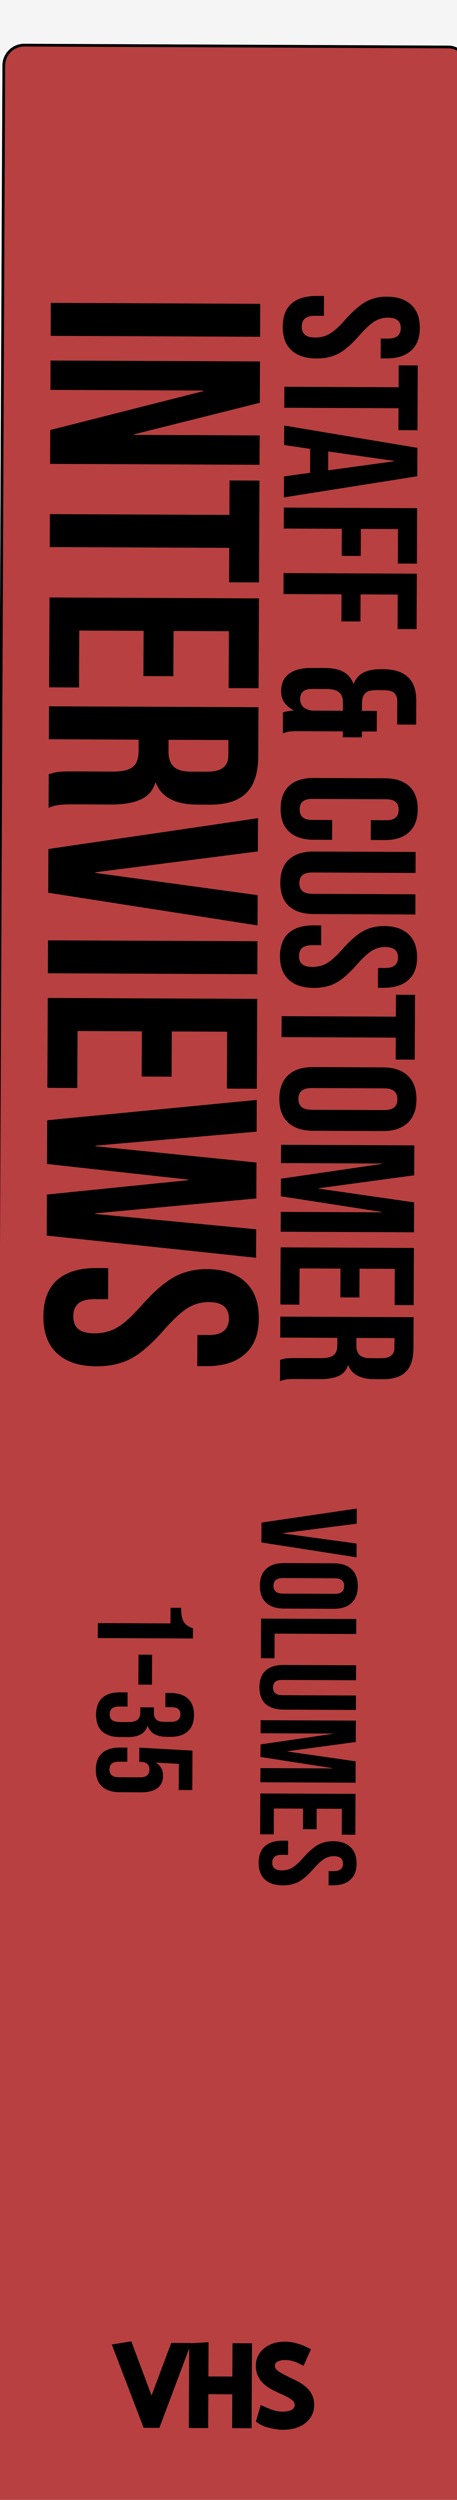 <svg width="84" height="459" viewBox="0 0 84 459" fill="none" xmlns="http://www.w3.org/2000/svg">
<rect width="84" height="459" fill="#F5F5F5"/>
<g filter="url(#filter0_d_0_1)">
<g filter="url(#filter1_d_0_1)">
<rect x="0.466" y="0.021" width="86" height="456" rx="4" transform="rotate(0.25 0.466 0.021)" fill="#B84040"/>
<rect x="0.715" y="0.272" width="85.5" height="455.5" rx="3.75" transform="rotate(0.25 0.715 0.272)" stroke="black" stroke-width="0.5"/>
</g>
<path d="M51.966 55.984C51.974 54.117 52.505 52.708 53.559 51.756C54.637 50.804 56.167 50.332 58.151 50.341L59.55 50.347L59.535 53.987L57.855 53.98C56.268 53.973 55.472 54.634 55.466 55.964C55.463 56.618 55.648 57.108 56.02 57.437C56.415 57.788 57.044 57.966 57.907 57.97C58.934 57.974 59.833 57.745 60.605 57.282C61.401 56.819 62.349 55.959 63.452 54.704C64.859 53.124 66.123 52.021 67.246 51.396C68.392 50.771 69.677 50.461 71.1 50.468C73.037 50.476 74.528 50.972 75.574 51.957C76.643 52.942 77.173 54.367 77.165 56.234C77.157 58.077 76.614 59.463 75.537 60.392C74.483 61.344 72.964 61.816 70.981 61.807L69.966 61.803L69.981 58.163L71.242 58.168C72.082 58.172 72.689 58.011 73.064 57.686C73.462 57.361 73.662 56.884 73.665 56.254C73.671 54.97 72.892 54.325 71.328 54.319C70.442 54.315 69.612 54.544 68.84 55.008C68.068 55.494 67.131 56.365 66.029 57.62C64.622 59.224 63.345 60.327 62.199 60.929C61.053 61.531 59.71 61.828 58.17 61.821C56.164 61.812 54.626 61.304 53.557 60.296C52.488 59.311 51.958 57.874 51.966 55.984ZM73.267 67.105L73.285 63.08L76.785 63.095L76.733 74.995L73.233 74.98L73.251 70.955L52.251 70.863L52.268 67.013L73.267 67.105ZM76.719 78.227L76.696 83.442L52.179 87.325L52.196 83.475L57.064 82.797L56.994 82.796L57.013 78.421L52.221 77.7L52.237 74.13L76.719 78.227ZM60.321 82.356L72.438 80.694L72.439 80.624L60.336 78.891L60.321 82.356ZM76.671 89.3L76.626 99.485L73.126 99.47L73.154 93.135L66.329 93.105L66.307 98.075L62.807 98.06L62.829 93.09L52.154 93.043L52.171 89.193L76.671 89.3ZM76.618 101.331L76.574 111.516L73.074 111.501L73.102 105.166L66.276 105.136L66.255 110.106L62.755 110.091L62.777 105.121L52.102 105.074L52.118 101.224L76.618 101.331ZM51.674 122.884C51.68 121.484 52.163 120.425 53.123 119.706C54.083 118.986 55.473 118.631 57.292 118.639L59.847 118.65C61.131 118.656 62.203 118.882 63.065 119.329C63.926 119.776 64.553 120.502 64.945 121.507L65.015 121.508C65.392 120.599 65.99 119.925 66.809 119.485C67.651 119.069 68.725 118.864 70.032 118.869L70.487 118.871C72.47 118.88 73.973 119.365 74.995 120.326C76.018 121.287 76.525 122.724 76.516 124.638L76.497 129.048L72.997 129.032L73.016 124.692C73.019 124.062 72.835 123.572 72.463 123.22C72.091 122.892 71.485 122.726 70.645 122.722L69.14 122.716C68.207 122.711 67.541 122.895 67.142 123.267C66.744 123.662 66.543 124.244 66.54 125.014L66.533 126.519L69.263 126.531L69.247 130.311L66.517 130.299L66.512 131.384L63.012 131.369L63.017 130.284L54.967 130.249C54.267 130.246 53.695 130.267 53.252 130.311C52.831 130.356 52.411 130.471 51.99 130.656L52.007 126.806C52.521 126.621 53.163 126.508 53.933 126.464L53.934 126.394C53.166 125.971 52.596 125.478 52.225 124.917C51.854 124.378 51.67 123.701 51.674 122.884ZM55.168 124.335C55.162 125.548 55.894 126.263 57.363 126.479L63.033 126.504L63.04 125.034C63.044 124.147 62.801 123.505 62.313 123.106C61.848 122.707 61.056 122.505 59.936 122.5L57.451 122.49C56.634 122.486 56.05 122.647 55.699 122.972C55.347 123.297 55.17 123.751 55.168 124.335ZM51.58 144.484C51.588 142.641 52.119 141.232 53.173 140.256C54.227 139.304 55.711 138.832 57.624 138.841L70.784 138.898C72.698 138.906 74.177 139.391 75.223 140.352C76.269 141.337 76.787 142.751 76.779 144.594C76.771 146.438 76.24 147.835 75.186 148.787C74.132 149.763 72.648 150.246 70.735 150.238L68.145 150.227L68.161 146.587L70.996 146.599C72.512 146.606 73.273 145.967 73.279 144.684C73.285 143.401 72.529 142.756 71.013 142.749L57.328 142.689C55.834 142.683 55.085 143.321 55.079 144.605C55.074 145.888 55.818 146.533 57.311 146.539L61.056 146.556L61.04 150.196L57.575 150.181C55.662 150.172 54.182 149.676 53.136 148.691C52.091 147.73 51.572 146.328 51.58 144.484ZM51.52 158.058C51.529 156.191 52.06 154.77 53.114 153.795C54.192 152.819 55.722 152.336 57.706 152.345L76.395 152.426L76.379 156.276L57.409 156.193C56.569 156.19 55.961 156.35 55.587 156.675C55.212 157.024 55.023 157.513 55.02 158.143C55.017 158.773 55.202 159.252 55.574 159.58C55.946 159.932 56.552 160.11 57.392 160.113L76.361 160.196L76.345 163.906L57.655 163.824C55.672 163.816 54.146 163.319 53.077 162.334C52.031 161.35 51.512 159.924 51.52 158.058ZM51.462 171.545C51.47 169.678 52.001 168.268 53.055 167.316C54.133 166.364 55.663 165.893 57.646 165.901L59.046 165.908L59.03 169.548L57.35 169.54C55.764 169.533 54.968 170.195 54.962 171.525C54.959 172.178 55.143 172.669 55.515 172.997C55.91 173.349 56.54 173.527 57.403 173.53C58.43 173.535 59.329 173.306 60.101 172.842C60.896 172.379 61.845 171.52 62.947 170.265C64.354 168.684 65.619 167.581 66.742 166.956C67.888 166.331 69.173 166.022 70.596 166.028C72.532 166.036 74.024 166.533 75.069 167.517C76.138 168.502 76.669 169.928 76.661 171.794C76.653 173.638 76.11 175.024 75.033 175.952C73.978 176.904 72.46 177.376 70.476 177.368L69.461 177.363L69.477 173.723L70.737 173.729C71.577 173.732 72.185 173.572 72.559 173.247C72.957 172.922 73.158 172.444 73.161 171.814C73.166 170.531 72.387 169.886 70.824 169.879C69.937 169.875 69.108 170.105 68.336 170.568C67.564 171.055 66.627 171.926 65.525 173.181C64.118 174.785 62.841 175.888 61.695 176.489C60.549 177.091 59.206 177.388 57.666 177.382C55.66 177.373 54.122 176.864 53.053 175.856C51.984 174.872 51.453 173.434 51.462 171.545ZM72.763 182.665L72.781 178.64L76.281 178.655L76.229 190.555L72.729 190.54L72.746 186.515L51.747 186.423L51.764 182.573L72.763 182.665ZM51.347 197.739C51.356 195.849 51.899 194.405 52.976 193.406C54.054 192.407 55.573 191.912 57.533 191.921L70.413 191.977C72.373 191.986 73.887 192.494 74.956 193.502C76.025 194.51 76.555 195.959 76.547 197.849C76.539 199.739 75.996 201.183 74.918 202.182C73.841 203.181 72.322 203.676 70.362 203.667L57.482 203.611C55.522 203.602 54.007 203.094 52.938 202.086C51.869 201.078 51.339 199.629 51.347 197.739ZM54.847 197.754C54.842 199.084 55.644 199.753 57.254 199.76L70.624 199.818C72.233 199.825 73.041 199.164 73.047 197.834C73.053 196.504 72.251 195.835 70.641 195.828L57.271 195.77C55.661 195.763 54.853 196.424 54.847 197.754ZM76.16 206.296L76.136 211.791L58.591 214.164L58.59 214.234L76.115 216.761L76.091 222.256L51.591 222.149L51.607 218.509L70.156 218.59L70.157 218.52L51.619 215.639L51.633 212.419L70.195 209.7L70.196 209.63L51.646 209.549L51.66 206.189L76.16 206.296ZM76.078 225.129L76.032 235.629L72.532 235.613L72.561 228.964L66.086 228.935L66.063 234.22L62.563 234.205L62.586 228.92L55.062 228.887L55.032 235.537L51.532 235.522L51.578 225.022L76.078 225.129ZM76.023 237.844L75.998 243.549C75.989 245.532 75.516 246.976 74.579 247.882C73.665 248.788 72.251 249.237 70.338 249.229L68.833 249.222C66.29 249.211 64.683 248.364 64.014 246.681L63.944 246.681C63.66 247.613 63.085 248.264 62.22 248.633C61.355 249.026 60.2 249.22 58.753 249.213L54.448 249.195C53.748 249.192 53.176 249.212 52.733 249.257C52.312 249.302 51.892 249.417 51.471 249.602L51.488 245.682C51.885 245.543 52.259 245.452 52.609 245.406C52.96 245.361 53.59 245.341 54.5 245.345L58.98 245.364C60.1 245.369 60.882 245.186 61.327 244.815C61.772 244.466 61.996 243.849 62 242.962L62.006 241.632L51.506 241.587L51.523 237.737L76.023 237.844ZM65.5 243.048C65.496 243.818 65.692 244.39 66.087 244.765C66.482 245.164 67.146 245.365 68.08 245.369L69.97 245.377C70.856 245.381 71.499 245.221 71.897 244.896C72.295 244.594 72.495 244.105 72.498 243.428L72.506 241.678L65.506 241.648L65.5 243.048ZM47.834 51.781L47.808 57.831L9.308 57.663L9.335 51.613L47.834 51.781ZM47.788 62.362L47.755 69.952L24.684 75.736L24.684 75.846L47.729 75.947L47.705 81.337L9.206 81.169L9.233 74.954L37.369 67.817L37.37 67.707L9.265 67.584L9.288 62.194L47.788 62.362ZM42.165 90.539L42.193 84.214L47.693 84.238L47.611 102.938L42.111 102.914L42.139 96.589L9.139 96.445L9.165 90.395L42.165 90.539ZM47.598 105.867L47.526 122.367L42.026 122.343L42.072 111.893L31.897 111.849L31.861 120.154L26.361 120.13L26.397 111.825L14.572 111.773L14.527 122.223L9.027 122.199L9.099 105.699L47.598 105.867ZM47.511 125.848L47.472 134.813C47.458 137.929 46.715 140.199 45.242 141.623C43.806 143.047 41.584 143.752 38.578 143.739L36.213 143.729C32.216 143.711 29.692 142.38 28.64 139.735L28.53 139.735C28.084 141.2 27.181 142.222 25.822 142.803C24.462 143.421 22.646 143.724 20.373 143.714L13.608 143.685C12.508 143.68 11.609 143.713 10.912 143.783C10.252 143.854 9.591 144.034 8.93 144.325L8.957 138.165C9.581 137.947 10.168 137.803 10.719 137.732C11.269 137.661 12.259 137.629 13.689 137.635L20.729 137.666C22.489 137.674 23.719 137.386 24.418 136.802C25.117 136.255 25.47 135.285 25.476 133.892L25.485 131.802L8.985 131.73L9.011 125.68L47.511 125.848ZM30.975 134.026C30.97 135.236 31.278 136.135 31.898 136.725C32.519 137.351 33.563 137.667 35.029 137.673L37.999 137.686C39.393 137.692 40.402 137.44 41.028 136.93C41.653 136.456 41.968 135.687 41.973 134.624L41.985 131.874L30.985 131.826L30.975 134.026ZM47.422 146.22L47.395 152.325L17.514 156.155L17.513 156.265L47.36 160.355L47.336 165.91L8.862 159.912L8.897 151.882L47.422 146.22ZM47.324 168.816L47.297 174.866L8.797 174.698L8.824 168.648L47.324 168.816ZM47.277 179.397L47.205 195.897L41.705 195.873L41.751 185.423L31.576 185.379L31.54 193.683L26.04 193.659L26.076 185.355L14.251 185.303L14.206 195.753L8.706 195.729L8.778 179.229L47.277 179.397ZM47.196 197.947L47.171 203.777L17.57 206.343L17.569 206.453L47.146 209.442L47.117 216.042L17.515 218.773L17.515 218.883L47.093 221.707L47.07 226.932L8.587 222.859L8.62 215.324L34.592 212.687L34.592 212.577L8.645 209.714L8.68 201.684L47.196 197.947ZM7.973 237.687C7.985 234.753 8.82 232.539 10.477 231.043C12.17 229.547 14.575 228.805 17.691 228.819L19.891 228.829L19.866 234.549L17.227 234.537C14.733 234.526 13.482 235.566 13.473 237.656C13.468 238.682 13.758 239.454 14.343 239.97C14.964 240.522 15.952 240.802 17.309 240.808C18.922 240.815 20.336 240.454 21.549 239.726C22.799 238.998 24.29 237.648 26.022 235.675C28.232 233.192 30.22 231.459 31.984 230.476C33.785 229.494 35.804 229.008 38.041 229.018C41.084 229.031 43.427 229.811 45.071 231.359C46.751 232.906 47.584 235.146 47.571 238.08C47.559 240.976 46.706 243.154 45.013 244.613C43.356 246.11 40.97 246.851 37.853 246.837L36.258 246.83L36.283 241.11L38.263 241.119C39.583 241.125 40.537 240.872 41.126 240.361C41.752 239.851 42.067 239.101 42.071 238.111C42.08 236.094 40.856 235.08 38.399 235.069C37.006 235.063 35.703 235.424 34.49 236.152C33.276 236.917 31.804 238.286 30.072 240.258C27.861 242.779 25.855 244.511 24.054 245.457C22.253 246.402 20.143 246.87 17.723 246.859C14.569 246.846 12.153 246.047 10.473 244.463C8.793 242.915 7.96 240.657 7.973 237.687Z" fill="black"/>
<path d="M65.576 272.978L65.564 275.753L51.981 277.494L51.98 277.544L65.547 279.403L65.537 281.928L48.048 279.202L48.064 275.552L65.576 272.978ZM47.764 287.146C47.77 285.796 48.157 284.765 48.927 284.051C49.697 283.338 50.782 282.985 52.182 282.991L61.382 283.031C62.782 283.037 63.863 283.4 64.627 284.12C65.391 284.84 65.769 285.875 65.763 287.225C65.757 288.575 65.37 289.607 64.6 290.32C63.83 291.033 62.745 291.387 61.345 291.381L52.145 291.341C50.745 291.334 49.664 290.971 48.9 290.251C48.136 289.531 47.758 288.496 47.764 287.146ZM50.264 287.157C50.259 288.107 50.832 288.585 51.982 288.59L61.532 288.632C62.682 288.637 63.259 288.164 63.263 287.214C63.268 286.264 62.695 285.787 61.545 285.782L51.995 285.74C50.845 285.735 50.268 286.207 50.264 287.157ZM65.487 293.259L65.475 296.009L50.475 295.943L50.456 300.468L47.956 300.457L47.987 293.182L65.487 293.259ZM47.682 305.775C47.688 304.441 48.068 303.426 48.821 302.73C49.59 302.033 50.684 301.688 52.1 301.694L65.45 301.752L65.438 304.502L51.888 304.443C51.288 304.44 50.854 304.555 50.587 304.787C50.319 305.036 50.184 305.386 50.182 305.836C50.18 306.286 50.312 306.628 50.578 306.862C50.843 307.114 51.276 307.24 51.876 307.243L65.426 307.302L65.414 309.952L52.064 309.894C50.648 309.888 49.558 309.533 48.794 308.83C48.047 308.126 47.676 307.108 47.682 305.775ZM65.406 311.911L65.389 315.836L52.856 317.531L52.856 317.581L65.373 319.386L65.356 323.311L47.856 323.234L47.867 320.634L61.117 320.692L61.118 320.642L47.876 318.584L47.886 316.284L61.145 314.342L61.145 314.292L47.895 314.234L47.906 311.834L65.406 311.911ZM65.347 325.363L65.314 332.863L62.814 332.852L62.835 328.102L58.21 328.082L58.194 331.857L55.694 331.846L55.71 328.071L50.335 328.047L50.314 332.797L47.815 332.786L47.847 325.286L65.347 325.363ZM47.542 337.991C47.548 336.658 47.927 335.651 48.68 334.971C49.45 334.291 50.543 333.954 51.959 333.96L52.959 333.965L52.948 336.565L51.748 336.559C50.615 336.554 50.046 337.027 50.042 337.977C50.04 338.444 50.172 338.794 50.437 339.029C50.719 339.28 51.169 339.407 51.786 339.41C52.519 339.413 53.161 339.249 53.713 338.918C54.281 338.587 54.959 337.973 55.746 337.077C56.751 335.948 57.654 335.16 58.456 334.714C59.275 334.267 60.192 334.046 61.209 334.051C62.592 334.057 63.657 334.411 64.404 335.115C65.168 335.818 65.547 336.836 65.541 338.17C65.535 339.486 65.148 340.476 64.378 341.14C63.625 341.82 62.54 342.157 61.124 342.15L60.399 342.147L60.41 339.547L61.31 339.551C61.91 339.554 62.344 339.439 62.612 339.207C62.896 338.975 63.039 338.634 63.041 338.184C63.045 337.267 62.489 336.806 61.372 336.801C60.739 336.799 60.146 336.963 59.595 337.294C59.043 337.641 58.374 338.263 57.587 339.16C56.582 340.306 55.67 341.093 54.851 341.523C54.033 341.953 53.074 342.165 51.974 342.16C50.54 342.154 49.442 341.791 48.678 341.071C47.915 340.368 47.536 339.341 47.542 337.991ZM31.333 294.067L31.346 291.192L33.296 291.2C33.292 291.983 33.356 292.609 33.488 293.076C33.619 293.56 33.834 293.944 34.133 294.229C34.448 294.513 34.897 294.765 35.479 294.985L35.471 296.835L17.971 296.758L17.983 294.008L31.333 294.067ZM27.958 299.812L27.934 305.312L25.434 305.301L25.458 299.801L27.958 299.812ZM17.66 310.805C17.666 309.455 18.045 308.432 18.799 307.735C19.552 307.055 20.628 306.718 22.028 306.724L23.453 306.73L23.442 309.33L21.892 309.324C20.742 309.318 20.165 309.791 20.16 310.741C20.158 311.208 20.299 311.558 20.581 311.793C20.88 312.044 21.396 312.171 22.129 312.175L23.554 312.181C24.354 312.184 24.921 312.045 25.256 311.763C25.607 311.481 25.784 311.024 25.787 310.391L25.791 309.466L28.291 309.476L28.287 310.476C28.284 311.026 28.424 311.435 28.706 311.703C28.988 311.988 29.463 312.132 30.129 312.134L31.404 312.14C32.004 312.143 32.447 312.02 32.731 311.771C33.015 311.522 33.158 311.189 33.16 310.773C33.164 309.889 32.624 309.445 31.541 309.441L30.391 309.436L30.402 306.836L31.328 306.84C32.727 306.846 33.801 307.192 34.548 307.879C35.295 308.582 35.666 309.584 35.66 310.884C35.654 312.2 35.275 313.199 34.522 313.879C33.785 314.559 32.717 314.896 31.317 314.89L30.692 314.887C29.742 314.883 28.976 314.721 28.395 314.402C27.829 314.083 27.423 313.589 27.176 312.922L27.126 312.921C26.856 313.637 26.421 314.152 25.819 314.466C25.218 314.78 24.451 314.935 23.517 314.931L21.967 314.924C20.567 314.918 19.494 314.563 18.747 313.86C18.016 313.173 17.654 312.155 17.66 310.805ZM17.616 320.94C17.622 319.606 18.001 318.591 18.754 317.895C19.524 317.198 20.617 316.853 22.034 316.859L23.409 316.865L23.397 319.465L21.822 319.458C20.689 319.453 20.12 319.926 20.116 320.876C20.112 321.826 20.677 322.303 21.81 322.308L25.735 322.325C26.885 322.33 27.462 321.858 27.466 320.908C27.47 319.958 26.897 319.48 25.747 319.475L25.597 319.475L25.609 316.875L35.381 317.417L35.35 324.667L32.85 324.656L32.871 319.856L28.697 319.613L28.697 319.663C29.544 320.183 29.966 320.977 29.961 322.044C29.957 323.044 29.612 323.8 28.926 324.314C28.241 324.828 27.248 325.082 25.948 325.076L21.998 325.059C20.581 325.053 19.491 324.698 18.727 323.995C17.981 323.291 17.61 322.273 17.616 320.94Z" fill="black"/>
<path d="M23.485 426.999L21.924 427.252L27.085 440.755L28.605 440.762L33.704 427.184L32.164 427.177L27.854 438.678L23.485 426.999ZM45.252 440.834L45.312 427.234L43.732 427.228L43.705 433.348L37.305 433.32L37.332 427.1L35.772 427.193L35.712 440.793L37.272 440.8L37.3 434.58L43.7 434.608L43.672 440.827L45.252 440.834ZM48.197 440.187C48.383 440.308 48.623 440.429 48.915 440.55C49.208 440.658 49.535 440.753 49.894 440.835C50.254 440.916 50.607 440.984 50.953 441.039C51.313 441.094 51.633 441.122 51.913 441.123C52.94 441.128 53.807 440.978 54.515 440.675C55.236 440.371 55.785 439.954 56.16 439.422C56.549 438.89 56.745 438.278 56.748 437.584C56.751 437.091 56.672 436.657 56.514 436.283C56.356 435.896 56.124 435.548 55.819 435.24C55.513 434.932 55.141 434.644 54.702 434.376C54.264 434.107 53.751 433.845 53.166 433.589C52.381 433.199 51.716 432.856 51.17 432.56C50.625 432.251 50.213 431.923 49.934 431.575C49.669 431.227 49.538 430.813 49.54 430.333C49.543 429.693 49.812 429.194 50.346 428.836C50.895 428.479 51.596 428.302 52.449 428.306C52.902 428.308 53.295 428.349 53.628 428.431C53.975 428.499 54.281 428.587 54.547 428.695C54.827 428.803 55.08 428.91 55.306 429.018L55.851 427.8C55.425 427.585 54.906 427.39 54.294 427.214C53.681 427.038 53.041 426.948 52.375 426.945C51.481 426.941 50.707 427.091 50.053 427.395C49.411 427.699 48.91 428.104 48.547 428.609C48.199 429.114 48.023 429.693 48.02 430.346C48.018 430.813 48.089 431.24 48.234 431.627C48.393 432.015 48.618 432.376 48.91 432.71C49.215 433.032 49.587 433.333 50.026 433.615C50.478 433.884 50.997 434.153 51.582 434.422C52.367 434.745 53.026 435.062 53.558 435.371C54.09 435.666 54.489 435.988 54.754 436.336C55.032 436.684 55.17 437.104 55.168 437.598C55.166 438.011 55.038 438.39 54.783 438.736C54.542 439.068 54.181 439.327 53.7 439.511C53.219 439.696 52.619 439.786 51.899 439.783C51.485 439.782 51.066 439.74 50.639 439.658C50.213 439.563 49.82 439.448 49.461 439.313C49.115 439.178 48.815 439.057 48.562 438.949L48.197 440.187Z" fill="black"/>
<path d="M23.485 426.999L24.422 426.649L24.134 425.881L23.325 426.012L23.485 426.999ZM21.924 427.252L21.764 426.265L20.551 426.462L20.99 427.609L21.924 427.252ZM27.085 440.755L26.151 441.112L26.396 441.752L27.081 441.755L27.085 440.755ZM28.605 440.762L28.601 441.762L29.297 441.765L29.541 441.113L28.605 440.762ZM33.704 427.184L34.641 427.535L35.146 426.19L33.709 426.184L33.704 427.184ZM32.164 427.177L32.169 426.177L31.472 426.174L31.228 426.826L32.164 427.177ZM27.854 438.678L26.918 439.029L27.853 441.53L28.791 439.029L27.854 438.678ZM23.325 426.012L21.764 426.265L22.084 428.24L23.645 427.986L23.325 426.012ZM20.99 427.609L26.151 441.112L28.019 440.398L22.858 426.895L20.99 427.609ZM27.081 441.755L28.601 441.762L28.609 439.762L27.089 439.755L27.081 441.755ZM29.541 441.113L34.641 427.535L32.768 426.832L27.669 440.41L29.541 441.113ZM33.709 426.184L32.169 426.177L32.16 428.177L33.7 428.184L33.709 426.184ZM31.228 426.826L26.918 438.328L28.791 439.029L33.101 427.528L31.228 426.826ZM28.791 438.328L24.422 426.649L22.548 427.35L26.918 439.029L28.791 438.328ZM45.252 440.834L45.248 441.834L46.248 441.839L46.252 440.839L45.252 440.834ZM45.312 427.234L46.312 427.239L46.316 426.239L45.316 426.235L45.312 427.234ZM43.732 427.228L43.736 426.228L42.736 426.223L42.732 427.223L43.732 427.228ZM43.705 433.348L43.701 434.348L44.701 434.352L44.705 433.352L43.705 433.348ZM37.305 433.32L36.305 433.315L36.301 434.315L37.301 434.32L37.305 433.32ZM37.332 427.1L38.332 427.104L38.337 426.038L37.273 426.101L37.332 427.1ZM35.772 427.193L35.712 426.195L34.776 426.251L34.772 427.189L35.772 427.193ZM35.712 440.793L34.712 440.788L34.708 441.788L35.708 441.793L35.712 440.793ZM37.272 440.8L37.268 441.8L38.268 441.804L38.272 440.804L37.272 440.8ZM37.3 434.58L37.304 433.58L36.304 433.575L36.3 434.575L37.3 434.58ZM43.7 434.608L44.7 434.612L44.704 433.612L43.704 433.608L43.7 434.608ZM43.672 440.827L42.672 440.823L42.668 441.823L43.668 441.827L43.672 440.827ZM46.252 440.839L46.312 427.239L44.312 427.23L44.252 440.83L46.252 440.839ZM45.316 426.235L43.736 426.228L43.727 428.228L45.307 428.234L45.316 426.235ZM42.732 427.223L42.705 433.343L44.705 433.352L44.732 427.232L42.732 427.223ZM43.709 432.348L37.309 432.32L37.301 434.32L43.701 434.348L43.709 432.348ZM38.305 433.324L38.332 427.104L36.332 427.095L36.305 433.315L38.305 433.324ZM37.273 426.101L35.712 426.195L35.831 428.191L37.392 428.098L37.273 426.101ZM34.772 427.189L34.712 440.788L36.712 440.797L36.772 427.197L34.772 427.189ZM35.708 441.793L37.268 441.8L37.277 439.8L35.717 439.793L35.708 441.793ZM38.272 440.804L38.3 434.584L36.3 434.575L36.273 440.795L38.272 440.804ZM37.295 435.58L43.695 435.608L43.704 433.608L37.304 433.58L37.295 435.58ZM42.7 434.603L42.672 440.823L44.672 440.832L44.7 434.612L42.7 434.603ZM43.668 441.827L45.248 441.834L45.257 439.834L43.677 439.827L43.668 441.827ZM48.197 440.187L47.238 439.904L47.027 440.62L47.653 441.026L48.197 440.187ZM48.915 440.55L48.533 441.474L48.551 441.482L48.569 441.489L48.915 440.55ZM49.894 440.835L50.115 439.859L50.115 439.859L49.894 440.835ZM50.953 441.039L50.797 442.027L50.802 442.028L50.953 441.039ZM54.515 440.675L54.127 439.753L54.121 439.756L54.515 440.675ZM56.16 439.422L55.353 438.831L55.348 438.838L55.344 438.845L56.16 439.422ZM56.514 436.283L55.588 436.662L55.593 436.673L56.514 436.283ZM53.166 433.589L52.721 434.484L52.743 434.495L52.765 434.505L53.166 433.589ZM51.17 432.56L50.677 433.43L50.685 433.435L50.694 433.439L51.17 432.56ZM49.934 431.575L49.139 432.181L49.146 432.19L49.154 432.2L49.934 431.575ZM50.346 428.836L49.8 427.999L49.791 428.005L50.346 428.836ZM53.628 428.431L53.391 429.402L53.413 429.408L53.435 429.412L53.628 428.431ZM54.547 428.695L54.172 429.622L54.179 429.625L54.187 429.628L54.547 428.695ZM55.306 429.018L54.876 429.921L55.8 430.361L56.218 429.427L55.306 429.018ZM55.851 427.8L56.764 428.209L57.154 427.338L56.302 426.908L55.851 427.8ZM50.053 427.395L49.632 426.488L49.625 426.491L50.053 427.395ZM48.547 428.609L47.735 428.026L47.73 428.033L47.725 428.04L48.547 428.609ZM48.234 431.627L47.298 431.978L47.303 431.992L47.309 432.006L48.234 431.627ZM48.91 432.71L48.156 433.368L48.17 433.384L48.185 433.399L48.91 432.71ZM50.026 433.615L49.485 434.456L49.5 434.466L49.515 434.475L50.026 433.615ZM51.582 434.422L51.164 435.33L51.183 435.339L51.201 435.347L51.582 434.422ZM53.558 435.371L53.056 436.235L53.064 436.24L53.072 436.245L53.558 435.371ZM54.754 436.336L53.959 436.942L53.966 436.951L53.973 436.961L54.754 436.336ZM54.783 438.736L53.978 438.142L53.974 438.148L54.783 438.736ZM53.7 439.511L54.058 440.445L54.058 440.445L53.7 439.511ZM50.639 439.658L50.421 440.634L50.436 440.637L50.451 440.64L50.639 439.658ZM49.461 439.313L49.098 440.245L49.109 440.249L49.461 439.313ZM48.562 438.949L48.954 438.029L47.921 437.588L47.603 438.666L48.562 438.949ZM47.653 441.026C47.906 441.191 48.205 441.339 48.533 441.474L49.298 439.626C49.04 439.52 48.86 439.425 48.741 439.348L47.653 441.026ZM48.569 441.489C48.91 441.614 49.278 441.72 49.673 441.81L50.115 439.859C49.791 439.786 49.507 439.703 49.261 439.612L48.569 441.489ZM49.673 441.81C50.053 441.896 50.428 441.968 50.797 442.027L51.11 440.052C50.786 440 50.455 439.936 50.115 439.859L49.673 441.81ZM50.802 442.028C51.197 442.088 51.568 442.122 51.908 442.123L51.917 440.123C51.698 440.122 51.429 440.1 51.104 440.051L50.802 442.028ZM51.908 442.123C53.029 442.128 54.041 441.966 54.909 441.594L54.121 439.756C53.573 439.991 52.85 440.128 51.917 440.123L51.908 442.123ZM54.903 441.597C55.761 441.235 56.474 440.712 56.977 439.999L55.344 438.845C55.096 439.195 54.711 439.507 54.127 439.753L54.903 441.597ZM56.967 440.012C57.488 439.301 57.745 438.481 57.748 437.589L55.748 437.58C55.746 438.074 55.611 438.479 55.353 438.831L56.967 440.012ZM57.748 437.589C57.751 436.988 57.656 436.416 57.435 435.894L55.593 436.673C55.689 436.899 55.75 437.194 55.748 437.58L57.748 437.589ZM57.44 435.905C57.23 435.392 56.923 434.934 56.529 434.536L55.108 435.944C55.325 436.163 55.482 436.401 55.588 436.662L57.44 435.905ZM56.529 434.536C56.158 434.162 55.719 433.826 55.224 433.523L54.18 435.228C54.563 435.463 54.869 435.703 55.108 435.944L56.529 434.536ZM55.224 433.523C54.739 433.225 54.184 432.943 53.566 432.672L52.765 434.505C53.319 434.747 53.788 434.989 54.18 435.228L55.224 433.523ZM53.611 432.693C52.833 432.307 52.179 431.969 51.647 431.681L50.694 433.439C51.253 433.742 51.929 434.091 52.721 434.484L53.611 432.693ZM51.663 431.69C51.187 431.42 50.889 431.167 50.715 430.95L49.154 432.2C49.537 432.678 50.063 433.082 50.677 433.43L51.663 431.69ZM50.73 430.968C50.611 430.813 50.539 430.62 50.54 430.337L48.54 430.329C48.537 431.006 48.727 431.64 49.139 432.181L50.73 430.968ZM50.54 430.337C50.541 430.032 50.642 429.842 50.902 429.668L49.791 428.005C48.981 428.546 48.544 429.354 48.54 430.329L50.54 430.337ZM50.893 429.674C51.234 429.451 51.728 429.303 52.444 429.306L52.453 427.306C51.463 427.301 50.555 427.506 49.8 427.999L50.893 429.674ZM52.444 429.306C52.843 429.307 53.154 429.344 53.391 429.402L53.866 427.459C53.437 427.354 52.962 427.308 52.453 427.306L52.444 429.306ZM53.435 429.412C53.733 429.471 53.976 429.542 54.172 429.622L54.923 427.768C54.586 427.632 54.217 427.527 53.821 427.45L53.435 429.412ZM54.187 429.628C54.447 429.728 54.676 429.826 54.876 429.921L55.736 428.115C55.483 427.995 55.206 427.877 54.907 427.762L54.187 429.628ZM56.218 429.427L56.764 428.209L54.938 427.392L54.393 428.609L56.218 429.427ZM56.302 426.908C55.805 426.657 55.224 426.441 54.57 426.253L54.017 428.175C54.588 428.339 55.045 428.514 55.4 428.693L56.302 426.908ZM54.57 426.253C53.865 426.05 53.133 425.949 52.379 425.945L52.37 427.945C52.949 427.948 53.497 428.025 54.017 428.175L54.57 426.253ZM52.379 425.945C51.373 425.941 50.447 426.11 49.632 426.488L50.474 428.302C50.967 428.073 51.59 427.942 52.37 427.945L52.379 425.945ZM49.625 426.491C48.852 426.858 48.209 427.364 47.735 428.026L49.36 429.191C49.61 428.843 49.971 428.541 50.481 428.299L49.625 426.491ZM47.725 428.04C47.254 428.722 47.024 429.501 47.02 430.342L49.02 430.351C49.022 429.885 49.144 429.505 49.37 429.177L47.725 428.04ZM47.02 430.342C47.017 430.914 47.105 431.463 47.298 431.978L49.171 431.277C49.073 431.017 49.018 430.712 49.02 430.351L47.02 430.342ZM47.309 432.006C47.511 432.501 47.796 432.955 48.156 433.368L49.663 432.053C49.439 431.796 49.274 431.528 49.16 431.249L47.309 432.006ZM48.185 433.399C48.554 433.788 48.99 434.139 49.485 434.456L50.566 432.774C50.183 432.528 49.876 432.276 49.635 432.021L48.185 433.399ZM49.515 434.475C50.003 434.765 50.554 435.05 51.164 435.33L52 433.513C51.44 433.256 50.953 433.003 50.536 432.755L49.515 434.475ZM51.201 435.347C51.959 435.659 52.574 435.956 53.056 436.235L54.06 434.506C53.478 434.167 52.776 433.832 51.963 433.497L51.201 435.347ZM53.072 436.245C53.528 436.498 53.803 436.738 53.959 436.942L55.549 435.73C55.174 435.238 54.652 434.835 54.044 434.496L53.072 436.245ZM53.973 436.961C54.093 437.111 54.17 437.303 54.168 437.593L56.168 437.602C56.171 436.906 55.971 436.257 55.535 435.711L53.973 436.961ZM54.168 437.593C54.167 437.786 54.113 437.96 53.978 438.142L55.588 439.329C55.964 438.82 56.166 438.236 56.168 437.602L54.168 437.593ZM53.974 438.148C53.872 438.289 53.688 438.445 53.342 438.578L54.058 440.445C54.674 440.208 55.212 439.848 55.592 439.324L53.974 438.148ZM53.342 438.578C53.013 438.704 52.545 438.786 51.903 438.783L51.894 440.783C52.693 440.787 53.426 440.688 54.058 440.445L53.342 438.578ZM51.903 438.783C51.555 438.782 51.197 438.747 50.828 438.676L50.451 440.64C50.935 440.733 51.416 440.781 51.894 440.783L51.903 438.783ZM50.857 438.682C50.47 438.595 50.123 438.493 49.812 438.376L49.109 440.249C49.518 440.402 49.956 440.53 50.421 440.634L50.857 438.682ZM49.824 438.381C49.484 438.249 49.195 438.131 48.954 438.029L48.17 439.869C48.435 439.982 48.745 440.107 49.098 440.244L49.824 438.381ZM47.603 438.666L47.238 439.904L49.156 440.47L49.522 439.232L47.603 438.666Z" fill="black"/>
</g>
<defs>
<filter id="filter0_d_0_1" x="-5.507" y="0.039" width="95.954" height="464.336" filterUnits="userSpaceOnUse" color-interpolation-filters="sRGB">
<feFlood flood-opacity="0" result="BackgroundImageFix"/>
<feColorMatrix in="SourceAlpha" type="matrix" values="0 0 0 0 0 0 0 0 0 0 0 0 0 0 0 0 0 0 127 0" result="hardAlpha"/>
<feOffset dy="4"/>
<feGaussianBlur stdDeviation="2"/>
<feComposite in2="hardAlpha" operator="out"/>
<feColorMatrix type="matrix" values="0 0 0 0 0 0 0 0 0 0 0 0 0 0 0 0 0 0 0.25 0"/>
<feBlend mode="normal" in2="BackgroundImageFix" result="effect1_dropShadow_0_1"/>
<feBlend mode="normal" in="SourceGraphic" in2="effect1_dropShadow_0_1" result="shape"/>
</filter>
<filter id="filter1_d_0_1" x="-5.507" y="0.039" width="95.954" height="464.336" filterUnits="userSpaceOnUse" color-interpolation-filters="sRGB">
<feFlood flood-opacity="0" result="BackgroundImageFix"/>
<feColorMatrix in="SourceAlpha" type="matrix" values="0 0 0 0 0 0 0 0 0 0 0 0 0 0 0 0 0 0 127 0" result="hardAlpha"/>
<feOffset dy="4"/>
<feGaussianBlur stdDeviation="2"/>
<feComposite in2="hardAlpha" operator="out"/>
<feColorMatrix type="matrix" values="0 0 0 0 0 0 0 0 0 0 0 0 0 0 0 0 0 0 0.25 0"/>
<feBlend mode="normal" in2="BackgroundImageFix" result="effect1_dropShadow_0_1"/>
<feBlend mode="normal" in="SourceGraphic" in2="effect1_dropShadow_0_1" result="shape"/>
</filter>
</defs>
</svg>
